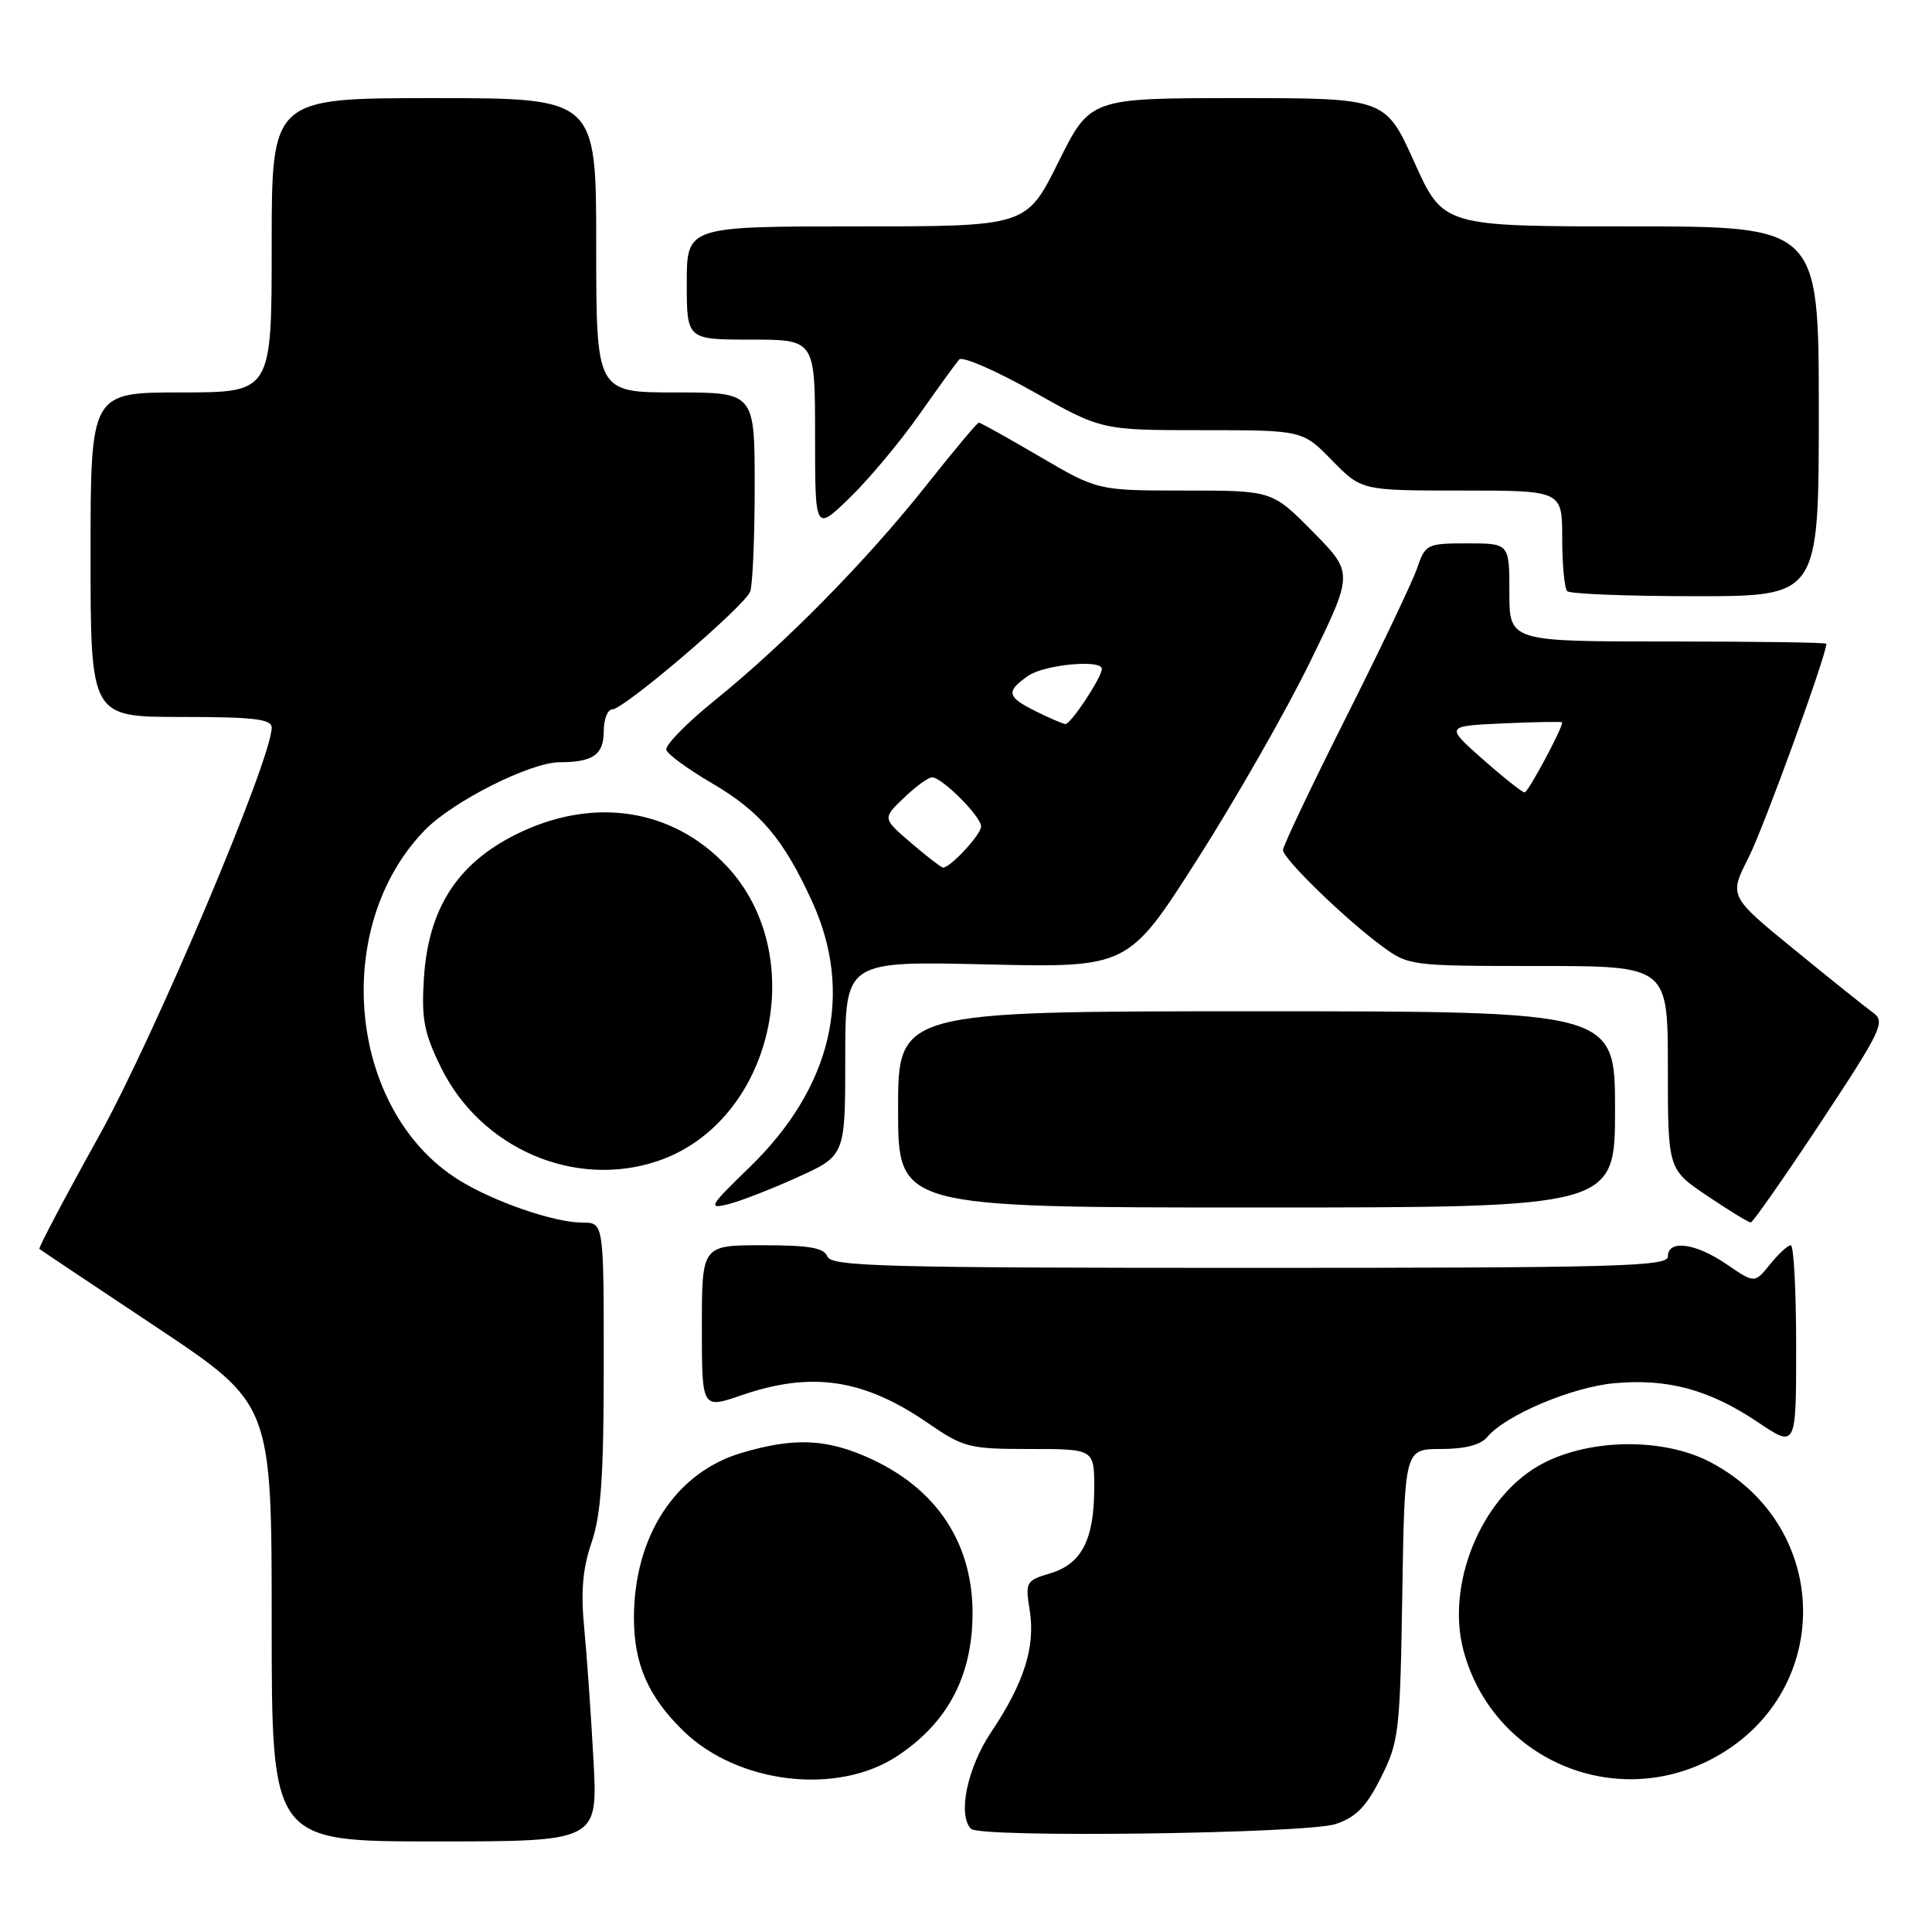 <?xml version="1.0" encoding="UTF-8" standalone="no"?>
<!DOCTYPE svg PUBLIC "-//W3C//DTD SVG 1.1//EN" "http://www.w3.org/Graphics/SVG/1.1/DTD/svg11.dtd" >
<svg xmlns="http://www.w3.org/2000/svg" xmlns:xlink="http://www.w3.org/1999/xlink" version="1.1" viewBox="0 0 256 256">
 <g >
 <path fill="currentColor"
d=" M 78.64 233.25 C 78.32 227.34 77.77 219.49 77.42 215.81 C 76.94 210.88 77.20 207.86 78.39 204.38 C 79.65 200.68 80.00 195.51 80.00 180.82 C 80.00 162.00 80.00 162.00 77.18 162.00 C 73.41 162.00 65.38 159.22 60.74 156.32 C 46.13 147.17 43.79 122.85 56.29 110.00 C 60.01 106.17 70.29 101.00 74.17 101.00 C 78.57 101.00 80.00 100.00 80.00 96.89 C 80.00 95.30 80.51 94.00 81.13 94.00 C 82.66 94.00 98.66 80.34 99.40 78.39 C 99.73 77.54 100.00 71.25 100.00 64.42 C 100.00 52.00 100.00 52.00 89.50 52.00 C 79.00 52.00 79.00 52.00 79.00 32.50 C 79.00 13.00 79.00 13.00 57.50 13.00 C 36.00 13.00 36.00 13.00 36.00 32.50 C 36.00 52.00 36.00 52.00 24.00 52.00 C 12.00 52.00 12.00 52.00 12.00 73.50 C 12.00 95.00 12.00 95.00 24.00 95.00 C 33.65 95.00 36.00 95.28 36.00 96.41 C 36.00 100.58 20.49 137.26 13.11 150.54 C 8.61 158.64 5.06 165.37 5.22 165.49 C 5.37 165.62 12.36 170.29 20.75 175.87 C 36.00 186.03 36.00 186.03 36.00 215.02 C 36.00 244.00 36.00 244.00 57.61 244.00 C 79.22 244.00 79.22 244.00 78.64 233.25 Z  M 177.00 241.69 C 179.71 240.77 181.07 239.37 183.00 235.50 C 185.37 230.77 185.52 229.46 185.81 211.25 C 186.12 192.00 186.12 192.00 190.94 192.00 C 194.11 192.00 196.20 191.46 197.06 190.42 C 199.47 187.52 208.31 183.78 213.94 183.28 C 221.01 182.64 226.53 184.15 232.93 188.45 C 238.00 191.86 238.00 191.86 238.00 178.43 C 238.00 171.04 237.68 165.00 237.29 165.00 C 236.90 165.00 235.66 166.14 234.54 167.53 C 232.50 170.06 232.50 170.06 228.80 167.53 C 224.66 164.70 221.00 164.21 221.00 166.50 C 221.00 167.82 214.18 168.00 165.61 168.00 C 117.29 168.00 110.14 167.81 109.64 166.50 C 109.19 165.34 107.25 165.00 101.03 165.00 C 93.00 165.00 93.00 165.00 93.00 175.85 C 93.00 186.69 93.00 186.69 98.25 184.88 C 107.51 181.68 114.44 182.71 122.90 188.53 C 127.70 191.82 128.38 192.00 136.48 192.00 C 145.00 192.00 145.00 192.00 144.99 197.25 C 144.97 204.06 143.30 207.25 139.14 208.48 C 135.95 209.43 135.84 209.62 136.44 213.37 C 137.22 218.20 135.69 223.01 131.35 229.49 C 128.17 234.22 126.86 240.52 128.67 242.33 C 129.88 243.55 173.25 242.97 177.00 241.69 Z  M 118.90 232.68 C 125.09 228.59 128.34 222.99 128.81 215.60 C 129.46 205.50 124.78 197.67 115.54 193.37 C 109.66 190.63 105.33 190.42 98.24 192.52 C 89.50 195.12 84.00 203.57 84.00 214.40 C 84.00 220.50 85.90 224.83 90.55 229.36 C 97.79 236.39 110.97 237.93 118.90 232.68 Z  M 226.62 233.18 C 243.00 224.76 243.02 202.38 226.65 193.75 C 220.24 190.37 210.02 190.61 203.74 194.30 C 196.13 198.77 191.59 210.07 193.93 218.74 C 197.75 232.93 213.54 239.90 226.62 233.18 Z  M 241.25 148.73 C 249.25 136.63 249.85 135.39 248.25 134.23 C 247.29 133.54 242.58 129.77 237.80 125.86 C 229.09 118.75 229.09 118.75 231.70 113.62 C 233.70 109.68 242.00 86.86 242.00 85.30 C 242.00 85.13 232.55 85.00 221.00 85.00 C 200.00 85.00 200.00 85.00 200.00 78.50 C 200.00 72.00 200.00 72.00 194.45 72.00 C 189.08 72.00 188.86 72.11 187.79 75.25 C 187.18 77.04 182.93 85.97 178.34 95.09 C 173.75 104.22 170.00 112.11 170.00 112.63 C 170.00 113.78 178.17 121.72 183.09 125.35 C 186.65 127.97 186.86 128.00 203.84 128.00 C 221.00 128.00 221.00 128.00 221.00 141.47 C 221.00 154.95 221.00 154.95 226.24 158.47 C 229.12 160.41 231.70 161.99 231.99 161.98 C 232.27 161.96 236.44 156.00 241.25 148.73 Z  M 105.64 156.01 C 112.00 153.13 112.00 153.13 112.00 140.24 C 112.00 127.35 112.00 127.35 130.75 127.79 C 149.50 128.22 149.50 128.22 158.68 113.83 C 163.73 105.91 170.45 94.14 173.61 87.67 C 179.35 75.92 179.35 75.92 173.96 70.46 C 168.57 65.00 168.57 65.00 157.01 65.00 C 145.46 65.00 145.46 65.00 137.77 60.50 C 133.54 58.02 129.91 56.00 129.70 56.00 C 129.49 56.00 126.34 59.76 122.70 64.36 C 114.81 74.31 104.06 85.24 94.71 92.80 C 90.98 95.81 88.09 98.77 88.29 99.37 C 88.49 99.97 91.19 101.94 94.30 103.76 C 100.73 107.52 103.79 111.12 107.59 119.41 C 113.18 131.62 110.24 144.10 99.28 154.71 C 94.05 159.77 93.77 160.23 96.39 159.59 C 97.98 159.21 102.15 157.59 105.64 156.01 Z  M 214.00 147.00 C 214.00 134.00 214.00 134.00 166.50 134.00 C 119.00 134.00 119.00 134.00 119.00 147.00 C 119.00 160.00 119.00 160.00 166.50 160.00 C 214.00 160.00 214.00 160.00 214.00 147.00 Z  M 87.10 153.86 C 102.37 148.75 107.52 126.58 96.20 114.66 C 88.99 107.06 78.46 105.52 68.34 110.58 C 60.56 114.47 56.76 120.41 56.17 129.61 C 55.83 135.00 56.18 136.85 58.41 141.40 C 63.67 152.15 76.09 157.55 87.10 153.86 Z  M 241.00 54.50 C 241.00 30.00 241.00 30.00 216.12 30.00 C 191.24 30.00 191.24 30.00 187.41 21.50 C 183.58 13.00 183.58 13.00 164.02 13.00 C 144.45 13.00 144.45 13.00 140.23 21.50 C 136.01 30.00 136.01 30.00 113.51 30.00 C 91.00 30.00 91.00 30.00 91.00 37.50 C 91.00 45.00 91.00 45.00 99.50 45.00 C 108.00 45.00 108.00 45.00 108.00 57.71 C 108.00 70.42 108.00 70.42 112.59 65.96 C 115.12 63.51 119.24 58.58 121.76 55.00 C 124.28 51.42 126.68 48.11 127.09 47.64 C 127.49 47.16 131.91 49.08 136.90 51.89 C 145.97 57.00 145.97 57.00 159.28 57.00 C 172.59 57.00 172.59 57.00 176.50 61.00 C 180.41 65.00 180.41 65.00 193.70 65.00 C 207.00 65.00 207.00 65.00 207.00 71.33 C 207.00 74.82 207.30 77.97 207.67 78.33 C 208.03 78.70 215.68 79.00 224.67 79.00 C 241.00 79.00 241.00 79.00 241.00 54.50 Z  M 196.47 100.60 C 191.50 96.20 191.50 96.20 199.25 95.85 C 203.52 95.66 207.00 95.60 207.00 95.72 C 206.99 96.60 202.48 105.00 202.02 105.00 C 201.71 105.00 199.21 103.02 196.47 100.60 Z  M 120.71 111.68 C 116.93 108.44 116.93 108.44 119.77 105.72 C 121.33 104.22 123.01 103.00 123.50 103.00 C 124.82 103.00 130.00 108.19 130.00 109.51 C 130.00 110.59 125.86 115.04 124.94 114.96 C 124.70 114.94 122.80 113.47 120.71 111.68 Z  M 137.25 94.25 C 133.41 92.34 133.25 91.64 136.22 89.56 C 138.36 88.06 146.00 87.34 146.00 88.63 C 146.00 89.75 141.86 96.00 141.17 95.94 C 140.80 95.90 139.04 95.14 137.25 94.25 Z "/>
</g>
</svg>